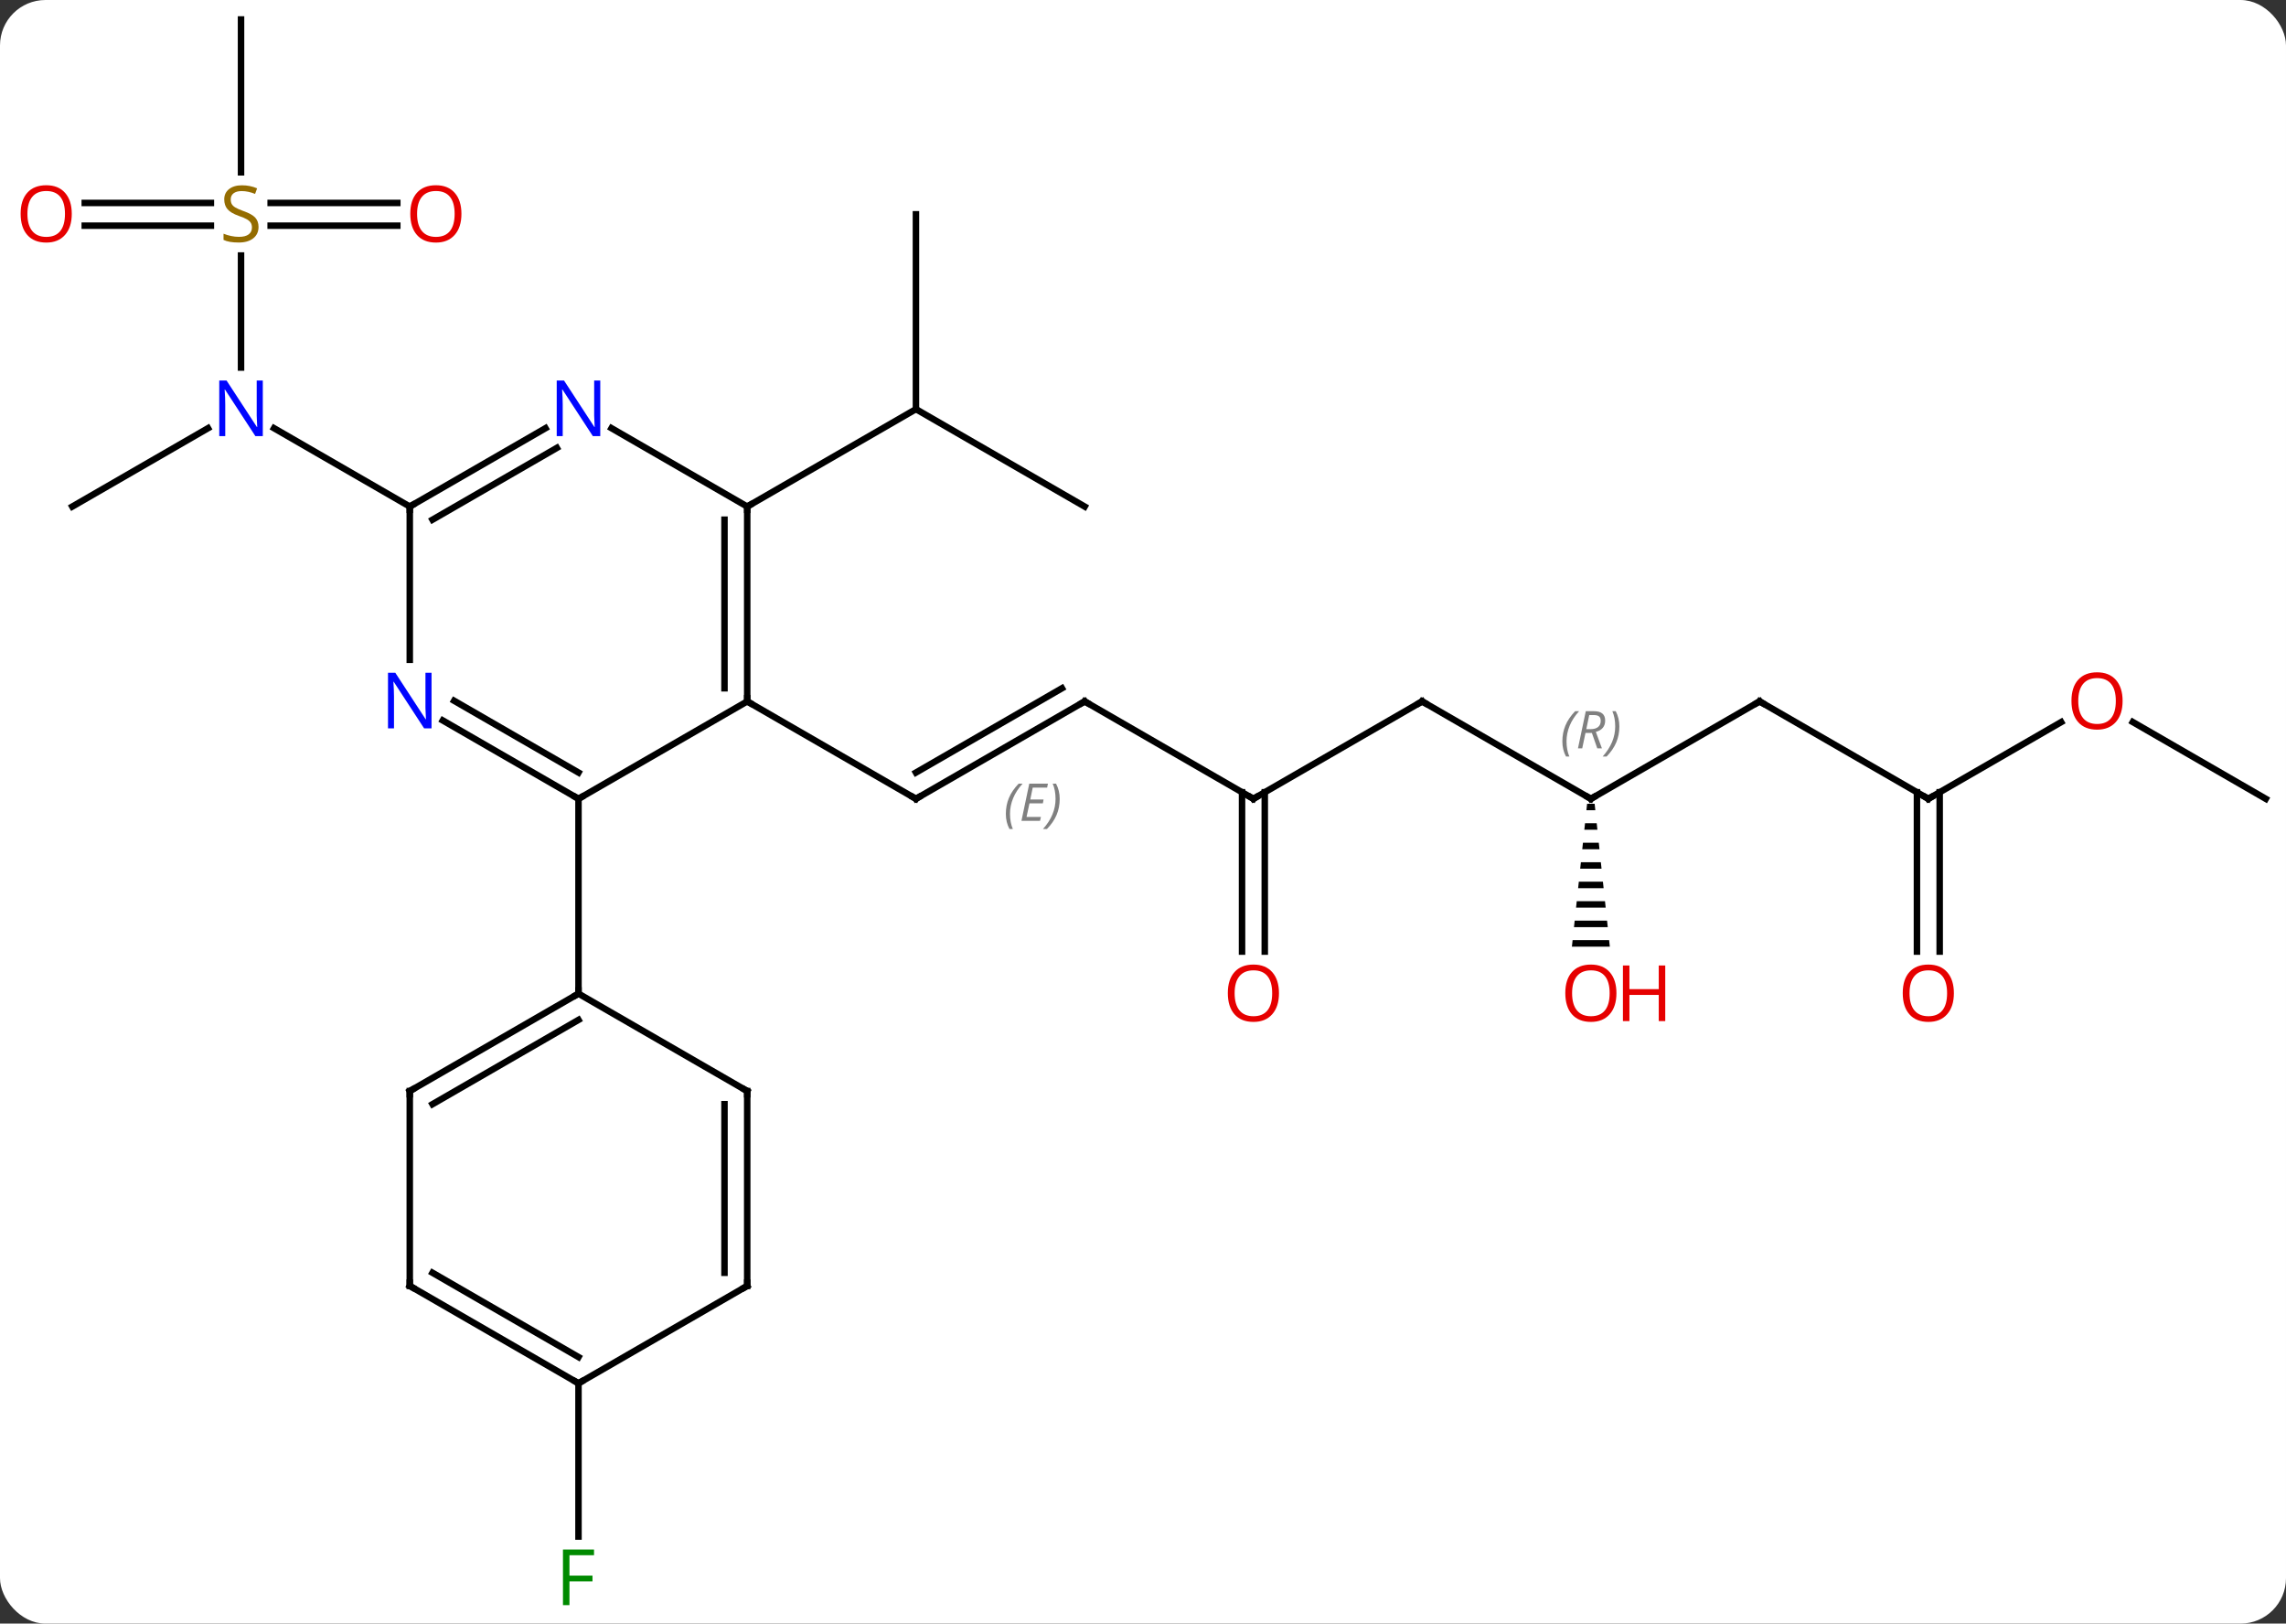 <svg width="352" viewBox="0 0 352 250" style="fill-opacity:1; color-rendering:auto; color-interpolation:auto; text-rendering:auto; stroke:black; stroke-linecap:square; stroke-miterlimit:10; shape-rendering:auto; stroke-opacity:1; fill:black; stroke-dasharray:none; font-weight:normal; stroke-width:1; font-family:'Open Sans'; font-style:normal; stroke-linejoin:miter; font-size:12; stroke-dashoffset:0; image-rendering:auto;" height="250" class="cas-substance-image" xmlns:xlink="http://www.w3.org/1999/xlink" xmlns="http://www.w3.org/2000/svg"><rect x="0" y="0" width="352" height="250" fill="#333333" stroke="none"/><svg class="cas-substance-single-component"><rect y="0" x="0" width="352" stroke="none" ry="7" rx="7" height="250" fill="white" class="cas-substance-group"/><svg y="0" x="0" width="352" viewBox="0 0 352 250" style="fill:black;" height="250" class="cas-substance-single-component-image"><svg><g><g transform="translate(178,123)" style="text-rendering:geometricPrecision; color-rendering:optimizeQuality; color-interpolation:linearRGB; stroke-linecap:butt; image-rendering:optimizeQuality;"><line y2="-15" y1="0" x2="-10.98" x1="-36.963" style="fill:none;"/><line y2="-17.021" y1="-4.042" x2="-14.48" x1="-36.963" style="fill:none;"/></g><g transform="translate(178,123)" style="stroke-linecap:butt; font-size:8.4px; fill:gray; text-rendering:geometricPrecision; image-rendering:optimizeQuality; color-rendering:optimizeQuality; font-family:'Open Sans'; font-style:italic; stroke:gray; color-interpolation:linearRGB;"><path style="stroke:none;" d="M-23.119 2.325 Q-23.119 0.996 -22.65 -0.129 Q-22.182 -1.254 -21.15 -2.332 L-20.541 -2.332 Q-21.51 -1.269 -21.994 -0.097 Q-22.479 1.075 -22.479 2.309 Q-22.479 3.637 -22.041 4.653 L-22.557 4.653 Q-23.119 3.621 -23.119 2.325 ZM-17.856 3.387 L-20.715 3.387 L-19.512 -2.332 L-16.637 -2.332 L-16.762 -1.722 L-18.981 -1.722 L-19.356 0.106 L-17.309 0.106 L-17.419 0.7 L-19.481 0.7 L-19.934 2.793 L-17.715 2.793 L-17.856 3.387 ZM-14.825 0.012 Q-14.825 1.34 -15.301 2.473 Q-15.778 3.606 -16.793 4.653 L-17.403 4.653 Q-15.465 2.496 -15.465 0.012 Q-15.465 -1.316 -15.903 -2.332 L-15.387 -2.332 Q-14.825 -1.269 -14.825 0.012 Z"/><line y2="-15" y1="0" x2="-62.943" x1="-36.963" style="fill:none; stroke:black;"/><line y2="0" y1="-15" x2="15" x1="-10.98" style="fill:none; stroke:black;"/><line y2="-15" y1="0" x2="40.98" x1="15" style="fill:none; stroke:black;"/><line y2="23.523" y1="-1.01" x2="13.25" x1="13.25" style="fill:none; stroke:black;"/><line y2="23.523" y1="-1.01" x2="16.75" x1="16.75" style="fill:none; stroke:black;"/><line y2="0" y1="-15" x2="66.963" x1="40.98" style="fill:none; stroke:black;"/><line y2="-15" y1="0" x2="92.943" x1="66.963" style="fill:none; stroke:black;"/><path style="fill:black; stroke:none;" d="M66.382 0.762 L66.276 1.762 L67.65 1.762 L67.544 0.762 ZM66.063 3.762 L65.957 4.762 L67.969 4.762 L67.863 3.762 ZM65.744 6.762 L65.638 7.762 L68.288 7.762 L68.182 6.762 ZM65.426 9.762 L65.319 10.762 L68.607 10.762 L68.5 9.762 ZM65.107 12.762 L65 13.762 L68.926 13.762 L68.819 12.762 ZM64.788 15.762 L64.682 16.762 L69.244 16.762 L69.138 15.762 ZM64.469 18.762 L64.363 19.762 L69.563 19.762 L69.457 18.762 ZM64.15 21.762 L64.044 22.762 L69.882 22.762 L69.776 21.762 Z"/><line y2="0" y1="-15" x2="118.923" x1="92.943" style="fill:none; stroke:black;"/><line y2="-11.811" y1="0" x2="139.38" x1="118.923" style="fill:none; stroke:black;"/><line y2="23.523" y1="-1.01" x2="117.173" x1="117.173" style="fill:none; stroke:black;"/><line y2="23.523" y1="-1.01" x2="120.673" x1="120.673" style="fill:none; stroke:black;"/><line y2="0" y1="-11.822" x2="170.886" x1="150.409" style="fill:none; stroke:black;"/><line y2="-90" y1="-60" x2="-36.963" x1="-36.963" style="fill:none; stroke:black;"/><line y2="-45" y1="-60" x2="-10.98" x1="-36.963" style="fill:none; stroke:black;"/><line y2="-45" y1="-60" x2="-62.943" x1="-36.963" style="fill:none; stroke:black;"/><line y2="-83.656" y1="-66.406" x2="-140.886" x1="-140.886" style="fill:none; stroke:black;"/><line y2="-45" y1="-57.065" x2="-166.866" x1="-145.97" style="fill:none; stroke:black;"/><line y2="-45" y1="-57.065" x2="-114.903" x1="-135.802" style="fill:none; stroke:black;"/><line y2="-120" y1="-96.469" x2="-140.886" x1="-140.886" style="fill:none; stroke:black;"/><line y2="-88.25" y1="-88.25" x2="-116.823" x1="-136.325" style="fill:none; stroke:black;"/><line y2="-91.75" y1="-91.75" x2="-116.823" x1="-136.325" style="fill:none; stroke:black;"/><line y2="-91.75" y1="-91.75" x2="-164.948" x1="-145.529" style="fill:none; stroke:black;"/><line y2="-88.25" y1="-88.25" x2="-164.948" x1="-145.529" style="fill:none; stroke:black;"/><line y2="90" y1="113.594" x2="-88.923" x1="-88.923" style="fill:none; stroke:black;"/><line y2="-15" y1="0" x2="-62.943" x1="-88.923" style="fill:none; stroke:black;"/><line y2="-12.065" y1="0" x2="-109.819" x1="-88.923" style="fill:none; stroke:black;"/><line y2="-15.096" y1="-4.042" x2="-108.069" x1="-88.923" style="fill:none; stroke:black;"/><line y2="30" y1="0" x2="-88.923" x1="-88.923" style="fill:none; stroke:black;"/><line y2="-45" y1="-15" x2="-62.943" x1="-62.943" style="fill:none; stroke:black;"/><line y2="-42.979" y1="-17.021" x2="-66.443" x1="-66.443" style="fill:none; stroke:black;"/><line y2="-45" y1="-21.406" x2="-114.903" x1="-114.903" style="fill:none; stroke:black;"/><line y2="-57.065" y1="-45" x2="-83.839" x1="-62.943" style="fill:none; stroke:black;"/><line y2="-57.065" y1="-45" x2="-94.007" x1="-114.903" style="fill:none; stroke:black;"/><line y2="-54.034" y1="-42.979" x2="-92.257" x1="-111.403" style="fill:none; stroke:black;"/><line y2="45" y1="30" x2="-114.903" x1="-88.923" style="fill:none; stroke:black;"/><line y2="47.021" y1="34.041" x2="-111.403" x1="-88.923" style="fill:none; stroke:black;"/><line y2="45" y1="30" x2="-62.943" x1="-88.923" style="fill:none; stroke:black;"/><line y2="75" y1="45" x2="-114.903" x1="-114.903" style="fill:none; stroke:black;"/><line y2="75" y1="45" x2="-62.943" x1="-62.943" style="fill:none; stroke:black;"/><line y2="72.979" y1="47.021" x2="-66.443" x1="-66.443" style="fill:none; stroke:black;"/><line y2="90" y1="75" x2="-88.923" x1="-114.903" style="fill:none; stroke:black;"/><line y2="85.959" y1="72.979" x2="-88.923" x1="-111.403" style="fill:none; stroke:black;"/><line y2="90" y1="75" x2="-88.923" x1="-62.943" style="fill:none; stroke:black;"/><path style="fill:none; stroke-miterlimit:5; stroke:black;" d="M-36.53 -0.25 L-36.963 0 L-37.396 -0.25"/><path style="fill:none; stroke-miterlimit:5; stroke:black;" d="M-11.413 -14.75 L-10.98 -15 L-10.547 -14.75"/><path style="fill:none; stroke-miterlimit:5; stroke:black;" d="M14.567 -0.25 L15 0 L15.433 -0.25"/><path style="fill:none; stroke-miterlimit:5; stroke:black;" d="M40.547 -14.75 L40.98 -15 L41.413 -14.75"/></g><g transform="translate(178,123)" style="stroke-linecap:butt; fill:rgb(230,0,0); text-rendering:geometricPrecision; color-rendering:optimizeQuality; image-rendering:optimizeQuality; font-family:'Open Sans'; stroke:rgb(230,0,0); color-interpolation:linearRGB; stroke-miterlimit:5;"><path style="stroke:none;" d="M18.938 29.93 Q18.938 31.992 17.898 33.172 Q16.859 34.352 15.016 34.352 Q13.125 34.352 12.094 33.188 Q11.062 32.023 11.062 29.914 Q11.062 27.82 12.094 26.672 Q13.125 25.523 15.016 25.523 Q16.875 25.523 17.906 26.695 Q18.938 27.867 18.938 29.93 ZM12.109 29.93 Q12.109 31.664 12.852 32.57 Q13.594 33.477 15.016 33.477 Q16.438 33.477 17.164 32.578 Q17.891 31.68 17.891 29.93 Q17.891 28.195 17.164 27.305 Q16.438 26.414 15.016 26.414 Q13.594 26.414 12.852 27.312 Q12.109 28.211 12.109 29.93 Z"/><path style="fill:none; stroke:black;" d="M66.53 -0.25 L66.963 0 L67.396 -0.25"/></g><g transform="translate(178,123)" style="stroke-linecap:butt; font-size:8.4px; fill:gray; text-rendering:geometricPrecision; image-rendering:optimizeQuality; color-rendering:optimizeQuality; font-family:'Open Sans'; font-style:italic; stroke:gray; color-interpolation:linearRGB; stroke-miterlimit:5;"><path style="stroke:none;" d="M62.574 -8.836 Q62.574 -10.164 63.043 -11.289 Q63.512 -12.414 64.543 -13.492 L65.152 -13.492 Q64.183 -12.43 63.699 -11.258 Q63.215 -10.086 63.215 -8.852 Q63.215 -7.523 63.652 -6.508 L63.137 -6.508 Q62.574 -7.539 62.574 -8.836 ZM66.134 -10.148 L65.634 -7.773 L64.978 -7.773 L66.181 -13.492 L67.431 -13.492 Q69.165 -13.492 69.165 -12.055 Q69.165 -10.695 67.728 -10.305 L68.665 -7.773 L67.947 -7.773 L67.118 -10.148 L66.134 -10.148 ZM66.712 -12.898 Q66.322 -10.977 66.259 -10.727 L66.915 -10.727 Q67.665 -10.727 68.072 -11.055 Q68.478 -11.383 68.478 -12.008 Q68.478 -12.477 68.22 -12.688 Q67.962 -12.898 67.368 -12.898 L66.712 -12.898 ZM71.351 -11.148 Q71.351 -9.82 70.875 -8.688 Q70.398 -7.555 69.383 -6.508 L68.773 -6.508 Q70.711 -8.664 70.711 -11.148 Q70.711 -12.477 70.273 -13.492 L70.789 -13.492 Q71.351 -12.43 71.351 -11.148 Z"/><path style="fill:none; stroke:black;" d="M92.51 -14.75 L92.943 -15 L93.376 -14.75"/></g><g transform="translate(178,123)" style="stroke-linecap:butt; fill:rgb(230,0,0); text-rendering:geometricPrecision; color-rendering:optimizeQuality; image-rendering:optimizeQuality; font-family:'Open Sans'; stroke:rgb(230,0,0); color-interpolation:linearRGB; stroke-miterlimit:5;"><path style="stroke:none;" d="M70.9 29.93 Q70.9 31.992 69.861 33.172 Q68.822 34.352 66.979 34.352 Q65.088 34.352 64.057 33.188 Q63.026 32.023 63.026 29.914 Q63.026 27.82 64.057 26.672 Q65.088 25.523 66.979 25.523 Q68.838 25.523 69.869 26.695 Q70.9 27.867 70.9 29.93 ZM64.072 29.93 Q64.072 31.664 64.815 32.57 Q65.557 33.477 66.979 33.477 Q68.4 33.477 69.127 32.578 Q69.854 31.68 69.854 29.93 Q69.854 28.195 69.127 27.305 Q68.4 26.414 66.979 26.414 Q65.557 26.414 64.815 27.312 Q64.072 28.211 64.072 29.93 Z"/><path style="stroke:none;" d="M78.416 34.227 L77.416 34.227 L77.416 30.195 L72.9 30.195 L72.9 34.227 L71.9 34.227 L71.9 25.664 L72.9 25.664 L72.9 29.305 L77.416 29.305 L77.416 25.664 L78.416 25.664 L78.416 34.227 Z"/><path style="fill:none; stroke:black;" d="M118.49 -0.25 L118.923 0 L119.356 -0.25"/><path style="stroke:none;" d="M148.84 -15.07 Q148.84 -13.008 147.801 -11.828 Q146.762 -10.648 144.919 -10.648 Q143.028 -10.648 141.997 -11.812 Q140.965 -12.977 140.965 -15.086 Q140.965 -17.18 141.997 -18.328 Q143.028 -19.477 144.919 -19.477 Q146.778 -19.477 147.809 -18.305 Q148.84 -17.133 148.84 -15.07 ZM142.012 -15.07 Q142.012 -13.336 142.755 -12.43 Q143.497 -11.523 144.919 -11.523 Q146.34 -11.523 147.067 -12.422 Q147.794 -13.32 147.794 -15.07 Q147.794 -16.805 147.067 -17.695 Q146.34 -18.586 144.919 -18.586 Q143.497 -18.586 142.755 -17.688 Q142.012 -16.789 142.012 -15.07 Z"/><path style="stroke:none;" d="M122.861 29.93 Q122.861 31.992 121.821 33.172 Q120.782 34.352 118.939 34.352 Q117.048 34.352 116.017 33.188 Q114.986 32.023 114.986 29.914 Q114.986 27.82 116.017 26.672 Q117.048 25.523 118.939 25.523 Q120.798 25.523 121.829 26.695 Q122.861 27.867 122.861 29.93 ZM116.032 29.93 Q116.032 31.664 116.775 32.57 Q117.517 33.477 118.939 33.477 Q120.361 33.477 121.087 32.578 Q121.814 31.68 121.814 29.93 Q121.814 28.195 121.087 27.305 Q120.361 26.414 118.939 26.414 Q117.517 26.414 116.775 27.312 Q116.032 28.211 116.032 29.93 Z"/><path style="fill:rgb(0,5,255); stroke:none;" d="M-137.534 -55.844 L-138.675 -55.844 L-143.363 -63.031 L-143.409 -63.031 Q-143.316 -61.766 -143.316 -60.719 L-143.316 -55.844 L-144.238 -55.844 L-144.238 -64.406 L-143.113 -64.406 L-138.441 -57.25 L-138.394 -57.25 Q-138.394 -57.406 -138.441 -58.266 Q-138.488 -59.125 -138.472 -59.5 L-138.472 -64.406 L-137.534 -64.406 L-137.534 -55.844 Z"/><path style="fill:rgb(148,108,0); stroke:none;" d="M-138.191 -88.062 Q-138.191 -86.938 -139.011 -86.297 Q-139.831 -85.656 -141.238 -85.656 Q-142.769 -85.656 -143.581 -86.062 L-143.581 -87.016 Q-143.05 -86.797 -142.433 -86.664 Q-141.816 -86.531 -141.206 -86.531 Q-140.206 -86.531 -139.706 -86.914 Q-139.206 -87.297 -139.206 -87.969 Q-139.206 -88.406 -139.386 -88.695 Q-139.566 -88.984 -139.98 -89.227 Q-140.394 -89.469 -141.253 -89.766 Q-142.441 -90.188 -142.956 -90.773 Q-143.472 -91.359 -143.472 -92.312 Q-143.472 -93.297 -142.73 -93.883 Q-141.988 -94.469 -140.753 -94.469 Q-139.488 -94.469 -138.409 -94 L-138.722 -93.141 Q-139.784 -93.578 -140.784 -93.578 Q-141.581 -93.578 -142.027 -93.242 Q-142.472 -92.906 -142.472 -92.297 Q-142.472 -91.859 -142.308 -91.57 Q-142.144 -91.281 -141.753 -91.047 Q-141.363 -90.812 -140.55 -90.516 Q-139.206 -90.047 -138.698 -89.492 Q-138.191 -88.938 -138.191 -88.062 Z"/><path style="stroke:none;" d="M-106.948 -90.07 Q-106.948 -88.008 -107.988 -86.828 Q-109.027 -85.648 -110.87 -85.648 Q-112.761 -85.648 -113.792 -86.812 Q-114.823 -87.977 -114.823 -90.086 Q-114.823 -92.18 -113.792 -93.328 Q-112.761 -94.477 -110.87 -94.477 Q-109.011 -94.477 -107.98 -93.305 Q-106.948 -92.133 -106.948 -90.07 ZM-113.777 -90.07 Q-113.777 -88.336 -113.034 -87.43 Q-112.292 -86.523 -110.87 -86.523 Q-109.448 -86.523 -108.722 -87.422 Q-107.995 -88.32 -107.995 -90.07 Q-107.995 -91.805 -108.722 -92.695 Q-109.448 -93.586 -110.87 -93.586 Q-112.292 -93.586 -113.034 -92.688 Q-113.777 -91.789 -113.777 -90.07 Z"/><path style="stroke:none;" d="M-166.948 -90.07 Q-166.948 -88.008 -167.988 -86.828 Q-169.027 -85.648 -170.87 -85.648 Q-172.761 -85.648 -173.792 -86.812 Q-174.823 -87.977 -174.823 -90.086 Q-174.823 -92.18 -173.792 -93.328 Q-172.761 -94.477 -170.87 -94.477 Q-169.011 -94.477 -167.98 -93.305 Q-166.948 -92.133 -166.948 -90.07 ZM-173.777 -90.07 Q-173.777 -88.336 -173.034 -87.43 Q-172.292 -86.523 -170.87 -86.523 Q-169.448 -86.523 -168.722 -87.422 Q-167.995 -88.32 -167.995 -90.07 Q-167.995 -91.805 -168.722 -92.695 Q-169.448 -93.586 -170.87 -93.586 Q-172.292 -93.586 -173.034 -92.688 Q-173.777 -91.789 -173.777 -90.07 Z"/><path style="fill:rgb(0,138,0); stroke:none;" d="M-90.314 124.156 L-91.314 124.156 L-91.314 115.594 L-86.532 115.594 L-86.532 116.469 L-90.314 116.469 L-90.314 119.609 L-86.767 119.609 L-86.767 120.5 L-90.314 120.5 L-90.314 124.156 Z"/><path style="fill:none; stroke:black;" d="M-89.356 -0.25 L-88.923 0 L-88.49 -0.25"/><path style="fill:none; stroke:black;" d="M-62.943 -15.5 L-62.943 -15 L-62.51 -14.75"/><path style="fill:rgb(0,5,255); stroke:none;" d="M-111.551 -10.844 L-112.692 -10.844 L-117.38 -18.031 L-117.426 -18.031 Q-117.333 -16.766 -117.333 -15.719 L-117.333 -10.844 L-118.255 -10.844 L-118.255 -19.406 L-117.13 -19.406 L-112.458 -12.25 L-112.411 -12.25 Q-112.411 -12.406 -112.458 -13.266 Q-112.505 -14.125 -112.489 -14.5 L-112.489 -19.406 L-111.551 -19.406 L-111.551 -10.844 Z"/><path style="fill:none; stroke:black;" d="M-62.943 -44.5 L-62.943 -45 L-62.51 -45.25"/><path style="fill:none; stroke:black;" d="M-114.47 -45.25 L-114.903 -45 L-114.903 -44.5"/><path style="fill:rgb(0,5,255); stroke:none;" d="M-85.571 -55.844 L-86.712 -55.844 L-91.4 -63.031 L-91.446 -63.031 Q-91.353 -61.766 -91.353 -60.719 L-91.353 -55.844 L-92.275 -55.844 L-92.275 -64.406 L-91.15 -64.406 L-86.478 -57.25 L-86.431 -57.25 Q-86.431 -57.406 -86.478 -58.266 Q-86.525 -59.125 -86.509 -59.5 L-86.509 -64.406 L-85.571 -64.406 L-85.571 -55.844 Z"/><path style="fill:none; stroke:black;" d="M-89.356 30.25 L-88.923 30 L-88.923 29.5"/><path style="fill:none; stroke:black;" d="M-114.47 44.75 L-114.903 45 L-114.903 45.5"/><path style="fill:none; stroke:black;" d="M-63.376 44.75 L-62.943 45 L-62.943 45.5"/><path style="fill:none; stroke:black;" d="M-114.903 74.5 L-114.903 75 L-114.47 75.25"/><path style="fill:none; stroke:black;" d="M-62.943 74.5 L-62.943 75 L-63.376 75.25"/><path style="fill:none; stroke:black;" d="M-89.356 89.75 L-88.923 90 L-88.49 89.75"/></g></g></svg></svg></svg></svg>